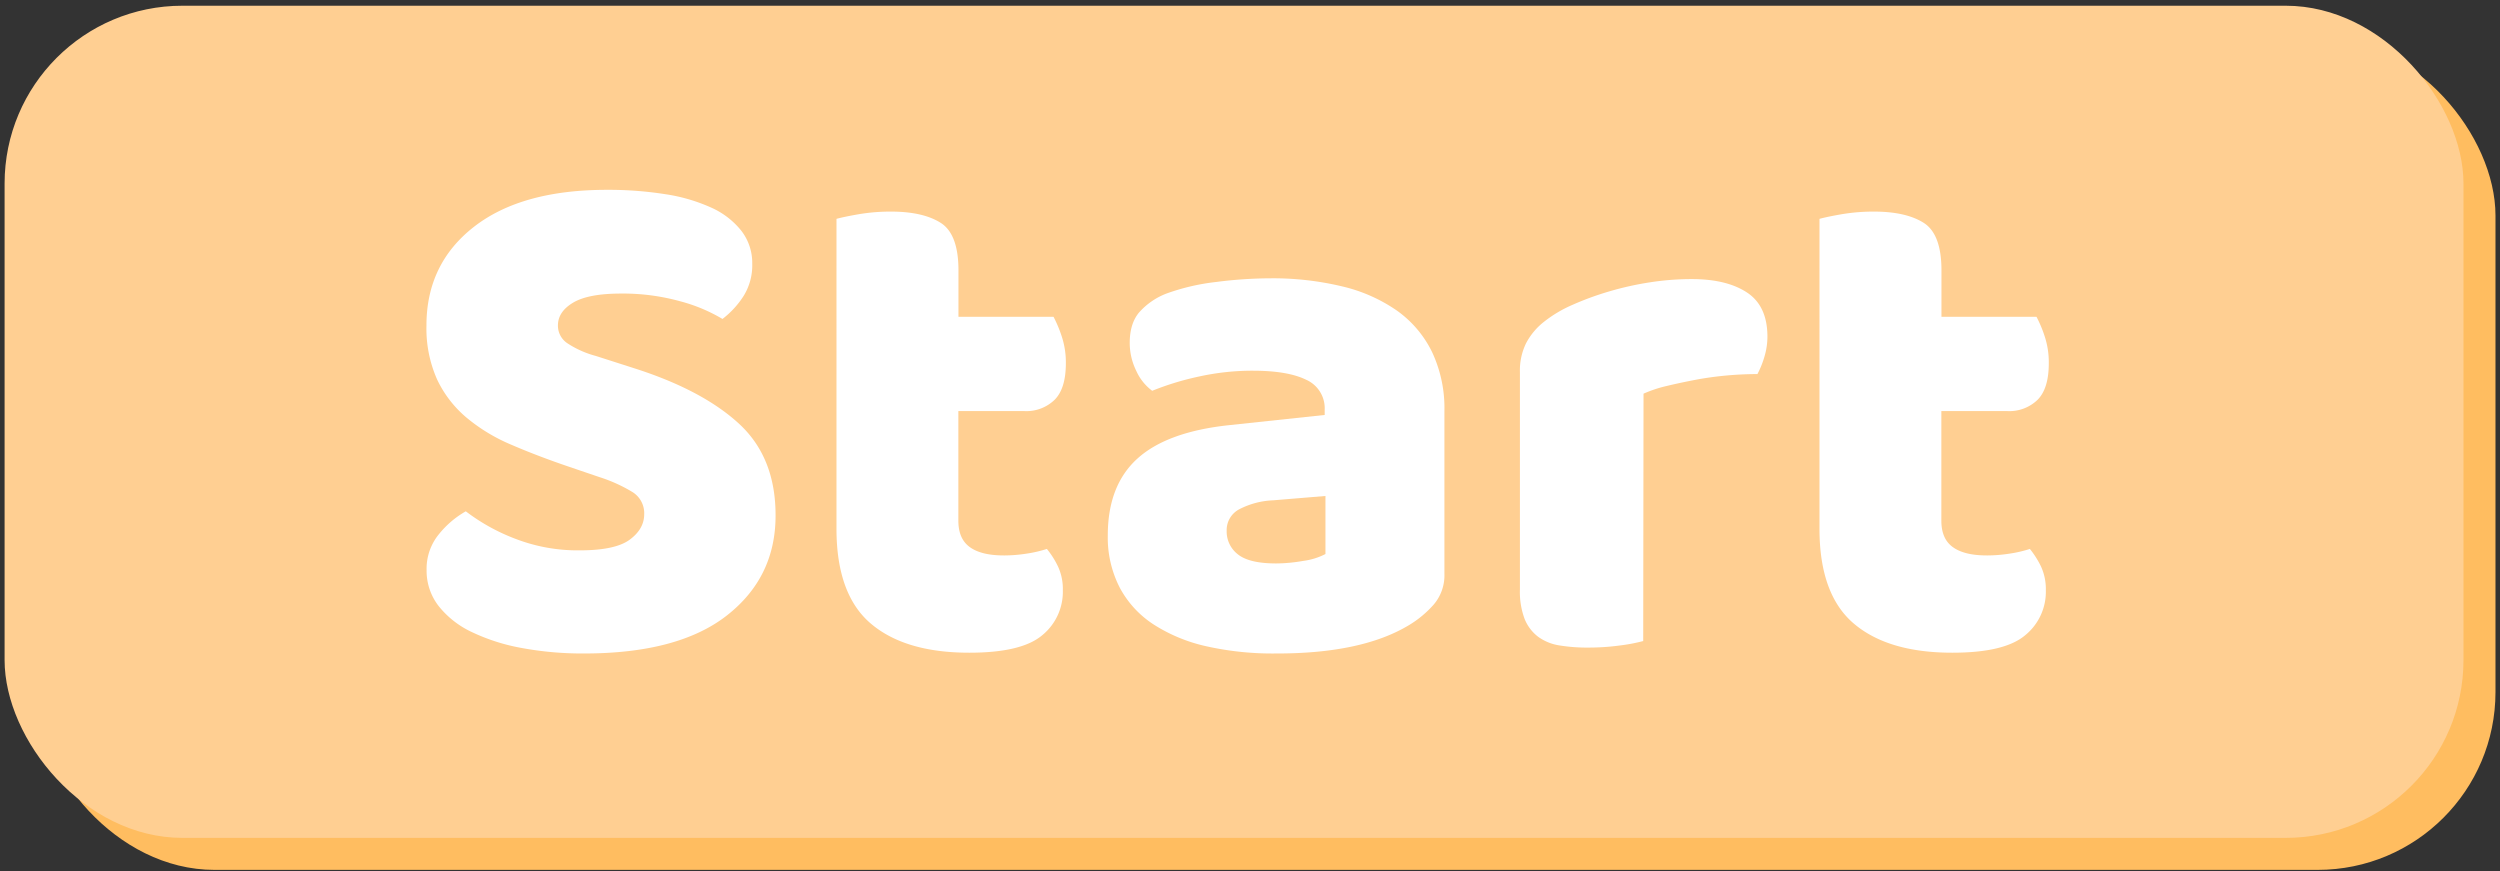 <svg xmlns="http://www.w3.org/2000/svg" viewBox="0 0 703 245">
  <rect x="0" y="0" width="703" height="245" fill="#333333" stroke="none"/>
  <defs>
    <style>
      .cls-1 {
        fill: #ffbd60;
      }

      .cls-2 {
        fill: #ffcf92;
      }

      .cls-3 {
        fill: #fff;
      }
    </style>
  </defs>
  <g id="Start">
    <g>
      <rect class="cls-1" x="10.29" y="10.61" width="691.44" height="234" rx="50"/>
      <rect class="cls-2" x="1.29" y="1.61" width="691.44" height="234" rx="50"/>
      <g>
        <path class="cls-3" d="M160.15,131.3q-9-3.06-16.32-6.22a49.82,49.82,0,0,1-12.65-7.65,31.74,31.74,0,0,1-8.26-10.71,35.21,35.21,0,0,1-3-15.2q0-17.33,13.36-27.74t37.44-10.4a102.79,102.79,0,0,1,16.32,1.22A48.75,48.75,0,0,1,200,58.38a22.54,22.54,0,0,1,8.47,6.52,14.79,14.79,0,0,1,3.06,9.28,16.32,16.32,0,0,1-2.45,9.08,25.26,25.26,0,0,1-5.92,6.43,46.27,46.27,0,0,0-12-5,60.27,60.27,0,0,0-16.52-2.14q-9.18,0-13.47,2.55c-2.86,1.7-4.28,3.84-4.28,6.42a5.93,5.93,0,0,0,2.65,5,27.18,27.18,0,0,0,8,3.57l10.82,3.47q19.17,6.12,29.47,15.61T218.09,145q0,17.34-13.67,28.05t-40.19,10.71a93.49,93.49,0,0,1-17.44-1.53,55.2,55.2,0,0,1-14.08-4.48,25.91,25.91,0,0,1-9.38-7.35,16.15,16.15,0,0,1-3.37-10.1,15.29,15.29,0,0,1,3.47-10.09,26.46,26.46,0,0,1,7.55-6.43,55.15,55.15,0,0,0,14,7.75A48.66,48.66,0,0,0,163,154.76q10,0,14.07-3t4.08-7.15a7,7,0,0,0-3.26-6.22,42.82,42.82,0,0,0-9.18-4.18Z"/>
        <path class="cls-3" d="M269.49,146.4c0,3.54,1.13,6,3.37,7.55s5.41,2.24,9.49,2.24a41,41,0,0,0,6.32-.51,35,35,0,0,0,5.71-1.32,24.43,24.43,0,0,1,3.16,5,15.11,15.11,0,0,1,1.33,6.63,15.77,15.77,0,0,1-5.81,12.65q-5.82,4.91-20.51,4.9-18,0-27.64-8.16t-9.69-26.52V61.54q2.25-.61,6.43-1.33a53.22,53.22,0,0,1,8.87-.71q9,0,14,3.16t5,13.36V89.08h26.73a35.61,35.61,0,0,1,2.34,5.61,23.33,23.33,0,0,1,1.13,7.44q0,7.14-3.17,10.3a11.4,11.4,0,0,1-8.46,3.17H269.49Z"/>
        <path class="cls-3" d="M357.21,78.26a83.6,83.6,0,0,1,20.1,2.25,45,45,0,0,1,15.5,6.83A30.87,30.87,0,0,1,402.7,99a37.13,37.13,0,0,1,3.47,16.63v45.69a12.65,12.65,0,0,1-3,8.67,29.45,29.45,0,0,1-7,5.82q-13.28,8-37.34,7.95a85.24,85.24,0,0,1-19.48-2,45.82,45.82,0,0,1-14.89-6.12,28.09,28.09,0,0,1-9.59-10.4,30.83,30.83,0,0,1-3.36-14.69q0-14.07,8.36-21.62t25.91-9.39l26.72-2.85v-1.43a8.76,8.76,0,0,0-5.2-8.47q-5.21-2.55-15-2.55a69.93,69.93,0,0,0-15.1,1.63A79.41,79.41,0,0,0,324,109.89a14.22,14.22,0,0,1-4.49-5.62,17.76,17.76,0,0,1-1.83-7.85c0-3.53.84-6.36,2.55-8.46A19.72,19.72,0,0,1,328,82.55a61,61,0,0,1,14-3.26A121.53,121.53,0,0,1,357.21,78.26Zm1.63,80.18a45.24,45.24,0,0,0,7.65-.72,18.7,18.7,0,0,0,6.23-1.93V139.47L358,140.69a22.57,22.57,0,0,0-9.39,2.45,6.6,6.6,0,0,0-3.67,6.12,8.11,8.11,0,0,0,3.16,6.63Q351.3,158.44,358.84,158.44Z"/>
        <path class="cls-3" d="M462.07,180.26a47.3,47.3,0,0,1-6.43,1.23,65.41,65.41,0,0,1-9.08.61,47.83,47.83,0,0,1-8.06-.61,13.76,13.76,0,0,1-6-2.45,11.82,11.82,0,0,1-3.78-5,21.69,21.69,0,0,1-1.32-8.26v-61.2a17.37,17.37,0,0,1,1.73-8.06,18.73,18.73,0,0,1,5-6,35.85,35.85,0,0,1,8.06-4.8,82.85,82.85,0,0,1,10.3-3.77,86.64,86.64,0,0,1,11.42-2.55,76.14,76.14,0,0,1,11.83-.92q9.79,0,15.51,3.77T497,94.59a19.7,19.7,0,0,1-.81,5.6,26.11,26.11,0,0,1-2,5q-4.29,0-8.78.41c-3,.28-5.91.68-8.77,1.23s-5.54,1.12-8.06,1.73a35.65,35.65,0,0,0-6.42,2.14Z"/>
        <path class="cls-3" d="M545.91,146.4c0,3.54,1.12,6,3.37,7.55s5.4,2.24,9.48,2.24a41.07,41.07,0,0,0,6.33-.51,35,35,0,0,0,5.71-1.32,25.32,25.32,0,0,1,3.16,5,15.25,15.25,0,0,1,1.33,6.63,15.75,15.75,0,0,1-5.82,12.65q-5.81,4.91-20.5,4.9-18,0-27.64-8.16t-9.69-26.52V61.54q2.24-.61,6.42-1.33a53.43,53.43,0,0,1,8.88-.71q9,0,14,3.16t5,13.36V89.08h26.72A34.64,34.64,0,0,1,575,94.69a23.33,23.33,0,0,1,1.12,7.44q0,7.14-3.16,10.3a11.41,11.41,0,0,1-8.47,3.17H545.91Z"/>
      </g>
    </g>
  </g>
</svg>
